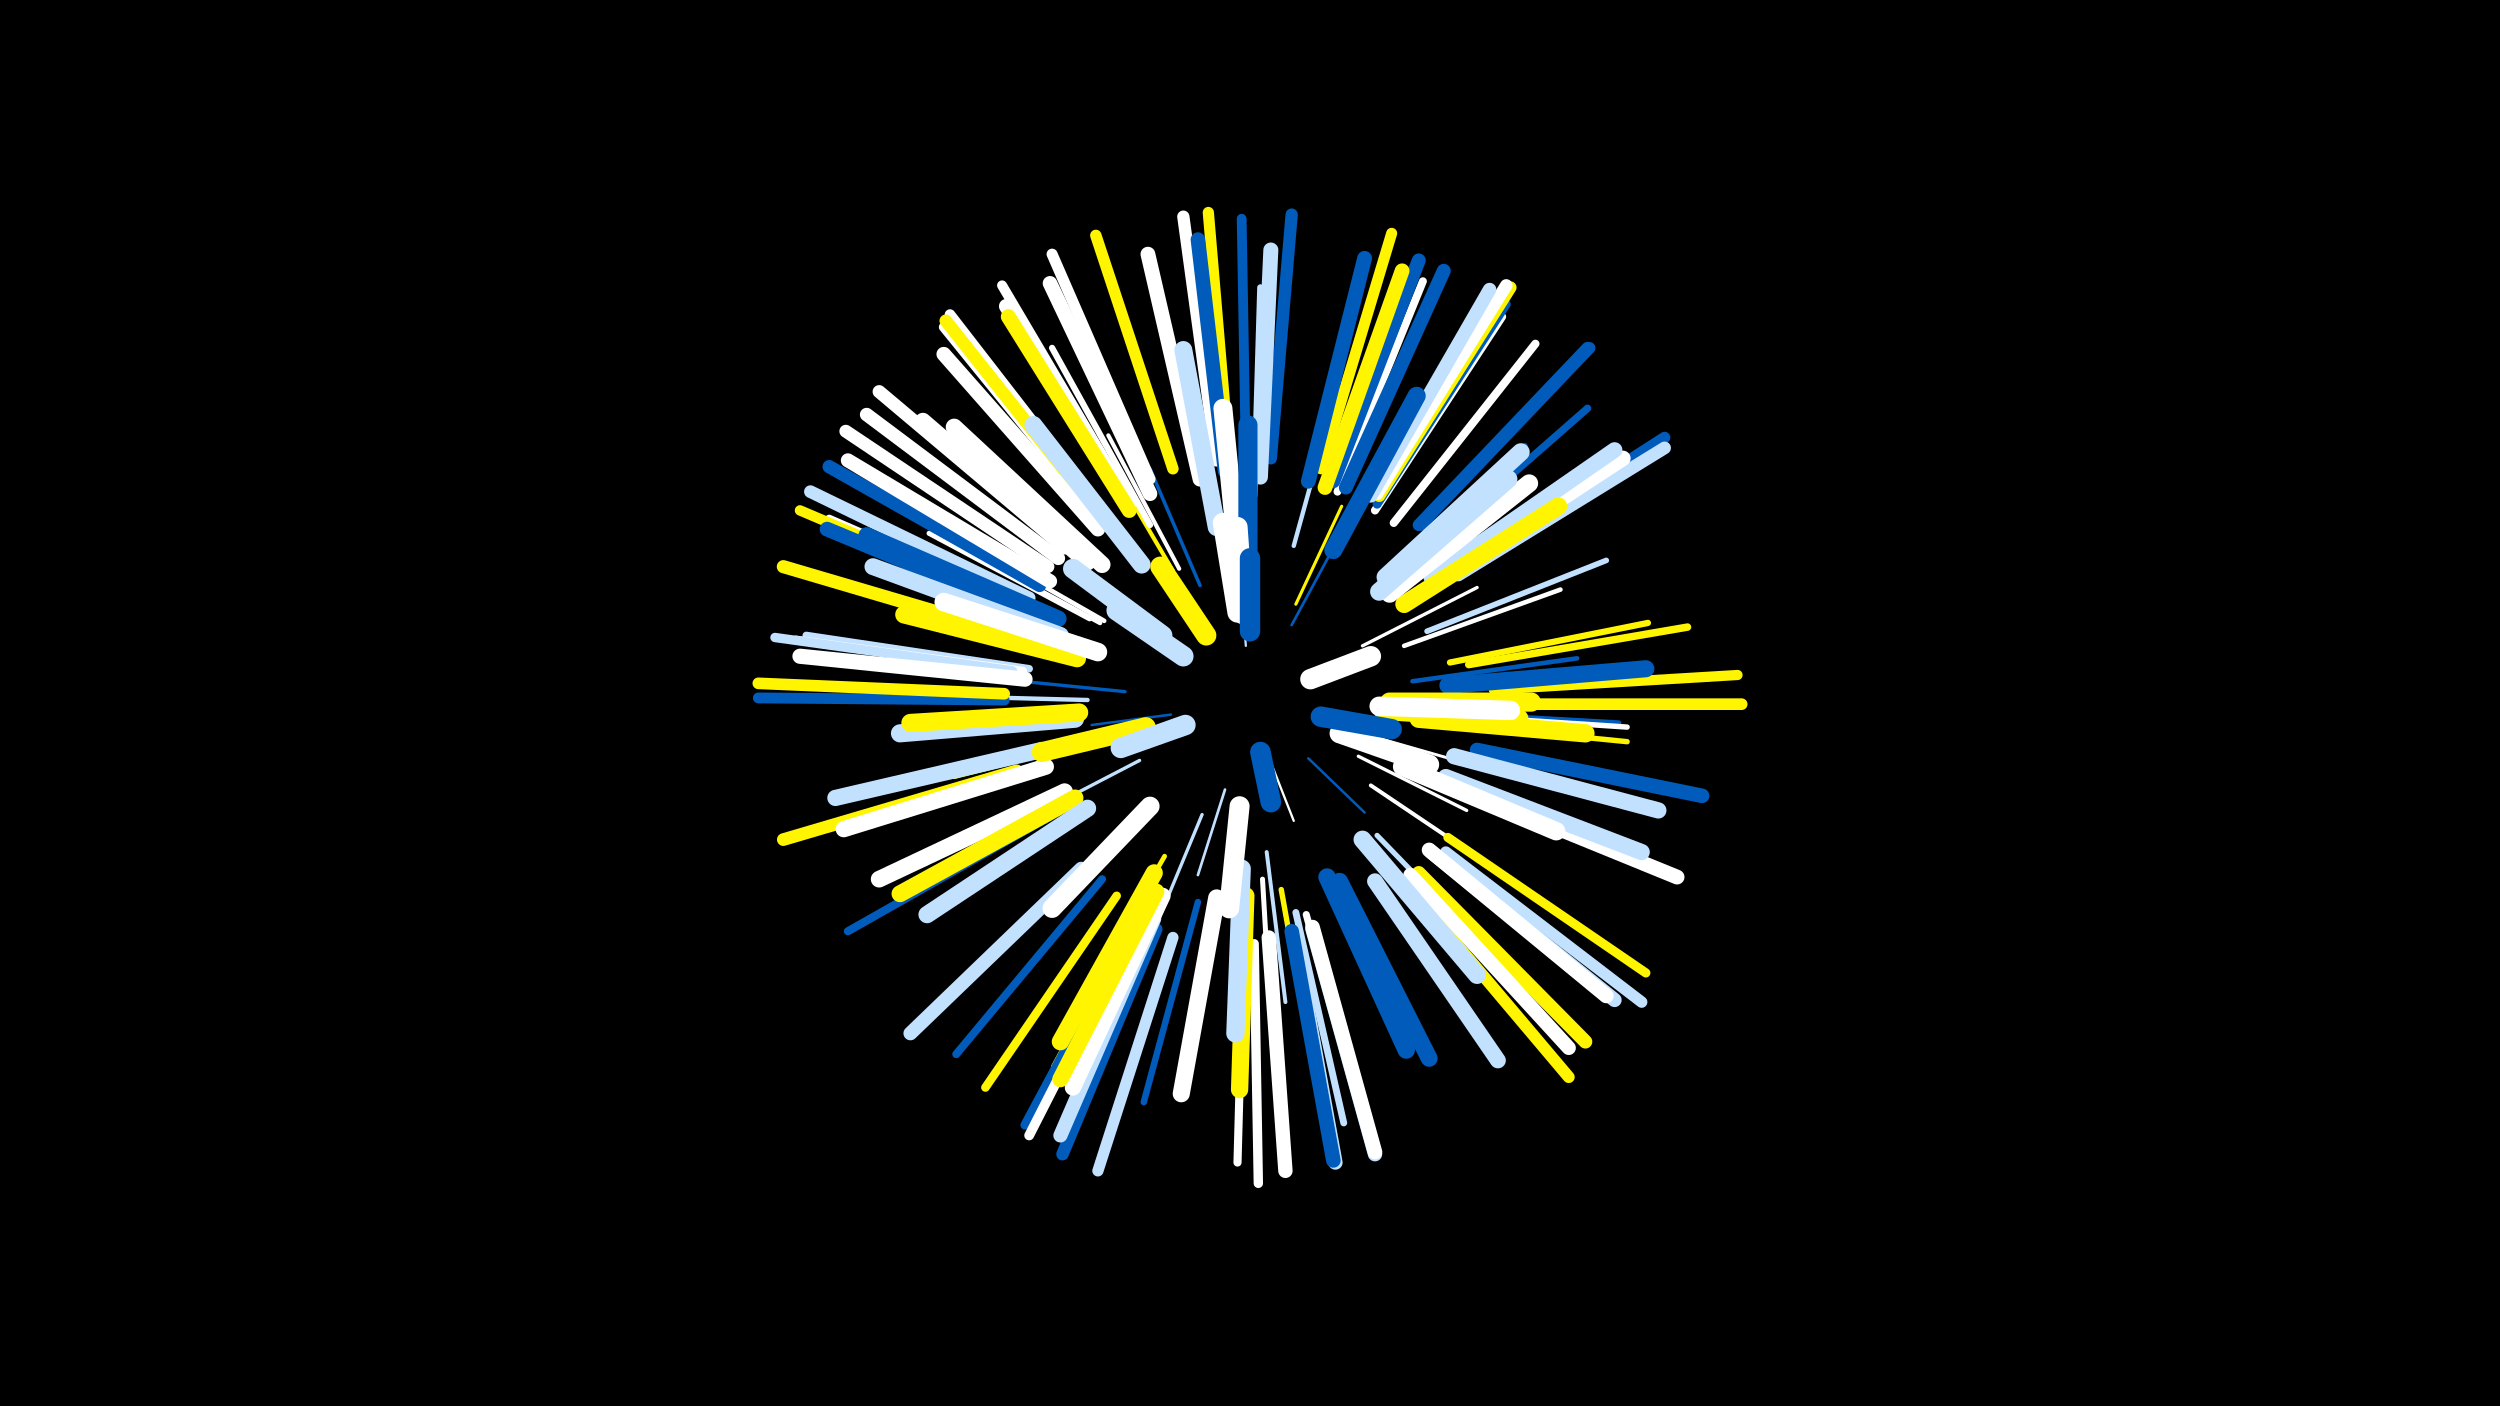 <svg width="1200" height="675" viewBox="-500 -500 1200 675" xmlns="http://www.w3.org/2000/svg"><path d="M-500-500h1200v675h-1200z" fill="#000"/><style>.sparkles path{stroke-linecap:round}</style><g class="sparkles"><path d="M107-141l6 22" stroke-width="1.1" stroke="#005bbb2"/><path d="M98-190l-2-27" stroke-width="1.1" stroke="#c2e1ff3"/><path d="M110-134l11 28" stroke-width="1.1" stroke="#fff4"/><path d="M128-136l27 26" stroke-width="1.2" stroke="#005bbb6"/><path d="M62-157l-38 5" stroke-width="1.2" stroke="#005bbb6"/><path d="M120-200l20-37" stroke-width="1.3" stroke="#005bbb8"/><path d="M88-121l-13 41" stroke-width="1.3" stroke="#c2e1ff8"/><path d="M150-149l49 14" stroke-width="1.4" stroke="#fffC"/><path d="M122-210l22-47" stroke-width="1.5" stroke="#fff500D"/><path d="M77-109l-22 53" stroke-width="1.6" stroke="#c2e1ff10"/><path d="M152-137l52 26" stroke-width="1.6" stroke="#fff10"/><path d="M47-135l-52 27" stroke-width="1.6" stroke="#c2e1ff11"/><path d="M40-168l-60-6" stroke-width="1.6" stroke="#005bbb11"/><path d="M154-190l55-28" stroke-width="1.6" stroke="#fff12"/><path d="M76-219l-24-56" stroke-width="1.7" stroke="#005bbb12"/><path d="M158-123l58 39" stroke-width="1.9" stroke="#fff18"/><path d="M108-91l9 72" stroke-width="1.9" stroke="#c2e1ff1A"/><path d="M66-227l-34-64" stroke-width="2.0" stroke="#fff1B"/><path d="M63-226l-37-63" stroke-width="2.0" stroke="#fff5001B"/><path d="M29-145l-71 18" stroke-width="2.0" stroke="#fff5001B"/><path d="M22-164l-77-2" stroke-width="2.1" stroke="#c2e1ff1F"/><path d="M121-238l21-76" stroke-width="2.1" stroke="#c2e1ff20"/><path d="M178-173l79-11" stroke-width="2.2" stroke="#005bbb20"/><path d="M174-190l75-27" stroke-width="2.2" stroke="#fff20"/><path d="M30-202l-70-40" stroke-width="2.2" stroke="#fff22"/><path d="M28-201l-72-39" stroke-width="2.2" stroke="#fff23"/><path d="M59-89l-42 73" stroke-width="2.3" stroke="#fff50025"/><path d="M106-78l5 85" stroke-width="2.4" stroke="#fff26"/><path d="M91-248l-8-86" stroke-width="2.4" stroke="#005bbb28"/><path d="M23-203l-77-41" stroke-width="2.5" stroke="#fff29"/><path d="M161-99l61 63" stroke-width="2.5" stroke="#c2e1ff2A"/><path d="M188-158l89 5" stroke-width="2.5" stroke="#005bbb2A"/><path d="M190-157l91 6" stroke-width="2.6" stroke="#fff2D"/><path d="M166-224l66-62" stroke-width="2.6" stroke="#005bbb2D"/><path d="M115-73l16 89" stroke-width="2.6" stroke="#fff5002D"/><path d="M190-153l91 9" stroke-width="2.6" stroke="#fff5002E"/><path d="M185-197l86-34" stroke-width="2.7" stroke="#c2e1ff2F"/><path d="M196-182l95-19" stroke-width="3.0" stroke="#fff50037"/><path d="M52-248l-47-85" stroke-width="3.0" stroke="#fff37"/><path d="M53-75l-47 87" stroke-width="3.0" stroke="#fff50039"/><path d="M75-67l-26 96" stroke-width="3.1" stroke="#005bbb3A"/><path d="M102-262l3-100" stroke-width="3.1" stroke="#c2e1ff3A"/><path d="M122-62l23 101" stroke-width="3.3" stroke="#c2e1ff41"/><path d="M127-61l28 101" stroke-width="3.4" stroke="#fff44"/><path d="M205-181l105-18" stroke-width="3.6" stroke="#fff50048"/><path d="M181-233l81-71" stroke-width="3.6" stroke="#005bbb4A"/><path d="M-6-179l-107-16" stroke-width="3.6" stroke="#c2e1ff4A"/><path d="M142-264l41-101" stroke-width="3.8" stroke="#fff4F"/><path d="M29-78l-70 84" stroke-width="3.8" stroke="#005bbb50"/><path d="M-9-178l-109-15" stroke-width="3.9" stroke="#fff51"/><path d="M-1-207l-101-44" stroke-width="3.9" stroke="#fff51"/><path d="M169-249l68-86" stroke-width="3.9" stroke="#fff51"/><path d="M97-52l-3 110" stroke-width="3.9" stroke="#fff52"/><path d="M160-255l61-93" stroke-width="3.9" stroke="#fff53"/><path d="M4-108l-97 55" stroke-width="3.9" stroke="#005bbb53"/><path d="M36-70l-63 92" stroke-width="4.1" stroke="#fff50057"/><path d="M-8-194l-109-32" stroke-width="4.2" stroke="#c2e1ff5A"/><path d="M47-62l-53 100" stroke-width="4.3" stroke="#c2e1ff5C"/><path d="M161-258l62-96" stroke-width="4.3" stroke="#005bbb5C"/><path d="M46-61l-54 101" stroke-width="4.4" stroke="#005bbb60"/><path d="M195-98l95 65" stroke-width="4.4" stroke="#fff50061"/><path d="M-14-178l-114-16" stroke-width="4.5" stroke="#c2e1ff62"/><path d="M102-47l2 115" stroke-width="4.5" stroke="#fff63"/><path d="M98-279l-2-116" stroke-width="4.7" stroke="#005bbb68"/><path d="M47-59l-53 104" stroke-width="4.7" stroke="#fff68"/><path d="M26-253l-73-90" stroke-width="4.7" stroke="#fff69"/><path d="M40-263l-59-100" stroke-width="4.8" stroke="#fff6A"/><path d="M217-169l117-7" stroke-width="4.9" stroke="#fff5006E"/><path d="M-8-209l-108-46" stroke-width="5.0" stroke="#fff50071"/><path d="M28-256l-72-93" stroke-width="5.1" stroke="#fff73"/><path d="M-18-164l-118-1" stroke-width="5.2" stroke="#005bbb76"/><path d="M134-275l34-113" stroke-width="5.3" stroke="#fff50078"/><path d="M52-270l-47-108" stroke-width="5.3" stroke="#fff79"/><path d="M63-50l-36 112" stroke-width="5.4" stroke="#c2e1ff7B"/><path d="M90-280l-10-118" stroke-width="5.4" stroke="#fff5007D"/><path d="M63-275l-37-112" stroke-width="5.5" stroke="#fff5007E"/><path d="M199-226l100-64" stroke-width="5.5" stroke="#005bbb7F"/><path d="M194-91l94 72" stroke-width="5.5" stroke="#c2e1ff7F"/><path d="M182-248l81-85" stroke-width="5.6" stroke="#005bbb81"/><path d="M-18-167l-118-5" stroke-width="5.6" stroke="#fff50082"/><path d="M218-162l118 0" stroke-width="5.6" stroke="#fff50082"/><path d="M177-73l76 90" stroke-width="5.7" stroke="#fff50084"/><path d="M181-248l81-85" stroke-width="5.8" stroke="#005bbb88"/><path d="M84-279l-16-117" stroke-width="5.9" stroke="#fff8A"/><path d="M110-280l10-117" stroke-width="5.9" stroke="#005bbb8A"/><path d="M162-262l63-100" stroke-width="5.9" stroke="#fff5008B"/><path d="M161-263l62-100" stroke-width="6.0" stroke="#fff8C"/><path d="M55-54l-45 108" stroke-width="6.0" stroke="#005bbb8D"/><path d="M200-224l99-61" stroke-width="6.1" stroke="#c2e1ff8F"/><path d="M-6-213l-105-51" stroke-width="6.1" stroke="#c2e1ff90"/><path d="M27-254l-73-92" stroke-width="6.1" stroke="#fff50090"/><path d="M-12-130l-112 33" stroke-width="6.1" stroke="#fff50091"/><path d="M3-228l-97-65" stroke-width="6.2" stroke="#fff92"/><path d="M-12-195l-112-33" stroke-width="6.3" stroke="#fff50094"/><path d="M11-237l-89-75" stroke-width="6.3" stroke="#fff96"/><path d="M-1-219l-101-57" stroke-width="6.4" stroke="#005bbb99"/><path d="M8-232l-92-69" stroke-width="6.5" stroke="#fff9B"/><path d="M158-262l57-99" stroke-width="6.5" stroke="#c2e1ff9D"/><path d="M181-81l80 81" stroke-width="6.6" stroke="#fff5009F"/><path d="M140-269l41-106" stroke-width="6.7" stroke="#005bbbA2"/><path d="M19-83l-82 79" stroke-width="6.7" stroke="#c2e1ffA2"/><path d="M146-266l47-104" stroke-width="6.7" stroke="#005bbbA2"/><path d="M54-59l-45 104" stroke-width="6.8" stroke="#c2e1ffA2"/><path d="M177-80l76 83" stroke-width="6.8" stroke="#fffA4"/><path d="M187-91l88 71" stroke-width="6.8" stroke="#c2e1ffA5"/><path d="M4-221l-97-58" stroke-width="6.8" stroke="#fffA5"/><path d="M130-54l30 108" stroke-width="6.9" stroke="#c2e1ffA6"/><path d="M109-50l8 112" stroke-width="6.9" stroke="#fffA6"/><path d="M121-52l20 110" stroke-width="6.9" stroke="#c2e1ffA7"/><path d="M130-55l30 108" stroke-width="7.0" stroke="#fffA8"/><path d="M42-258l-59-95" stroke-width="7.0" stroke="#fffA8"/><path d="M88-274l-13-111" stroke-width="7.0" stroke="#005bbbA8"/><path d="M120-53l20 110" stroke-width="7.0" stroke="#005bbbA8"/><path d="M52-263l-48-101" stroke-width="7.0" stroke="#fffA9"/><path d="M27-246l-74-84" stroke-width="7.0" stroke="#fffA9"/><path d="M209-140l108 22" stroke-width="7.0" stroke="#005bbbAB"/><path d="M186-92l85 70" stroke-width="7.1" stroke="#fffAB"/><path d="M202-121l103 42" stroke-width="7.1" stroke="#fffAC"/><path d="M76-270l-25-108" stroke-width="7.1" stroke="#fffAC"/><path d="M128-269l27-107" stroke-width="7.1" stroke="#005bbbAD"/><path d="M136-266l37-104" stroke-width="7.1" stroke="#fff500AE"/><path d="M-2-204l-101-42" stroke-width="7.1" stroke="#005bbbAE"/><path d="M42-255l-58-93" stroke-width="7.2" stroke="#fff500AF"/><path d="M105-271l5-109" stroke-width="7.2" stroke="#c2e1ffB0"/><path d="M-8-174l-108-11" stroke-width="7.3" stroke="#fffB1"/><path d="M189-221l90-59" stroke-width="7.4" stroke="#fffB5"/><path d="M187-223l88-61" stroke-width="7.5" stroke="#c2e1ffB6"/><path d="M160-77l59 86" stroke-width="7.6" stroke="#c2e1ffBA"/><path d="M22-230l-79-68" stroke-width="7.7" stroke="#fffBC"/><path d="M2-132l-97 30" stroke-width="7.8" stroke="#fffBF"/><path d="M0-140l-99 23" stroke-width="7.8" stroke="#c2e1ffBF"/><path d="M58-70l-43 92" stroke-width="7.8" stroke="#fffC0"/><path d="M198-137l98 26" stroke-width="7.8" stroke="#c2e1ffC1"/><path d="M55-72l-46 90" stroke-width="7.8" stroke="#fff500C1"/><path d="M194-127l94 36" stroke-width="7.8" stroke="#c2e1ffC2"/><path d="M8-203l-92-40" stroke-width="7.9" stroke="#005bbbC2"/><path d="M11-120l-89 42" stroke-width="8.0" stroke="#fffC5"/><path d="M29-229l-71-66" stroke-width="8.1" stroke="#fffC8"/><path d="M9-195l-90-33" stroke-width="8.1" stroke="#c2e1ffC9"/><path d="M16-117l-84 46" stroke-width="8.1" stroke="#fff500C9"/><path d="M143-77l43 85" stroke-width="8.1" stroke="#005bbbCA"/><path d="M84-69l-17 94" stroke-width="8.2" stroke="#fffCA"/><path d="M195-171l95-8" stroke-width="8.2" stroke="#005bbbCA"/><path d="M54-81l-45 81" stroke-width="8.3" stroke="#fff500CD"/><path d="M98-70l-3 93" stroke-width="8.3" stroke="#fff500CE"/><path d="M22-112l-77 51" stroke-width="8.3" stroke="#c2e1ffCE"/><path d="M137-79l38 83" stroke-width="8.4" stroke="#005bbbD0"/><path d="M165-223l65-60" stroke-width="8.5" stroke="#c2e1ffD3"/><path d="M174-210l74-47" stroke-width="8.5" stroke="#fff500D4"/><path d="M84-247l-16-85" stroke-width="8.6" stroke="#c2e1ffD6"/><path d="M17-184l-83-21" stroke-width="8.6" stroke="#fff500D7"/><path d="M167-215l67-53" stroke-width="8.6" stroke="#fffD7"/><path d="M154-97l55 65" stroke-width="8.6" stroke="#c2e1ffD8"/><path d="M48-229l-52-67" stroke-width="8.6" stroke="#c2e1ffD8"/><path d="M16-155l-84 7" stroke-width="8.7" stroke="#c2e1ffD8"/><path d="M140-236l40-74" stroke-width="8.7" stroke="#005bbbD9"/><path d="M162-216l62-54" stroke-width="8.7" stroke="#c2e1ffDB"/><path d="M18-158l-81 5" stroke-width="8.7" stroke="#fff500DB"/><path d="M181-155l80 7" stroke-width="8.8" stroke="#fff500DC"/><path d="M173-132l74 31" stroke-width="8.8" stroke="#fffDD"/><path d="M96-83l-3 79" stroke-width="8.8" stroke="#c2e1ffDE"/><path d="M27-187l-74-24" stroke-width="8.9" stroke="#fffDF"/><path d="M94-233l-7-71" stroke-width="9.1" stroke="#fffE5"/><path d="M52-113l-47 49" stroke-width="9.2" stroke="#fffE7"/><path d="M167-163l68 0" stroke-width="9.2" stroke="#fff500E8"/><path d="M99-229l0-67" stroke-width="9.2" stroke="#005bbbE8"/><path d="M164-159l65 4" stroke-width="9.3" stroke="#fff500EA"/><path d="M162-161l63 2" stroke-width="9.3" stroke="#fffEB"/><path d="M58-195l-43-32" stroke-width="9.5" stroke="#c2e1ffF1"/><path d="M50-151l-50 12" stroke-width="9.5" stroke="#fff500F2"/><path d="M95-113l-5 49" stroke-width="9.6" stroke="#fffF3"/><path d="M143-148l43 15" stroke-width="9.6" stroke="#fffF5"/><path d="M94-206l-7-43" stroke-width="9.7" stroke="#fffF5"/><path d="M97-205l-3-42" stroke-width="9.7" stroke="#fffF6"/><path d="M79-195l-22-33" stroke-width="9.7" stroke="#fff500F7"/><path d="M68-185l-32-22" stroke-width="9.8" stroke="#c2e1ffF7"/><path d="M100-197l0-35" stroke-width="9.8" stroke="#005bbbF9"/><path d="M134-156l34 6" stroke-width="9.8" stroke="#005bbbF9"/><path d="M69-152l-31 11" stroke-width="9.8" stroke="#c2e1ffF9"/><path d="M129-174l29-11" stroke-width="9.8" stroke="#fffFA"/><path d="M105-139l5 24" stroke-width="9.9" stroke="#005bbbFC"/></g></svg>